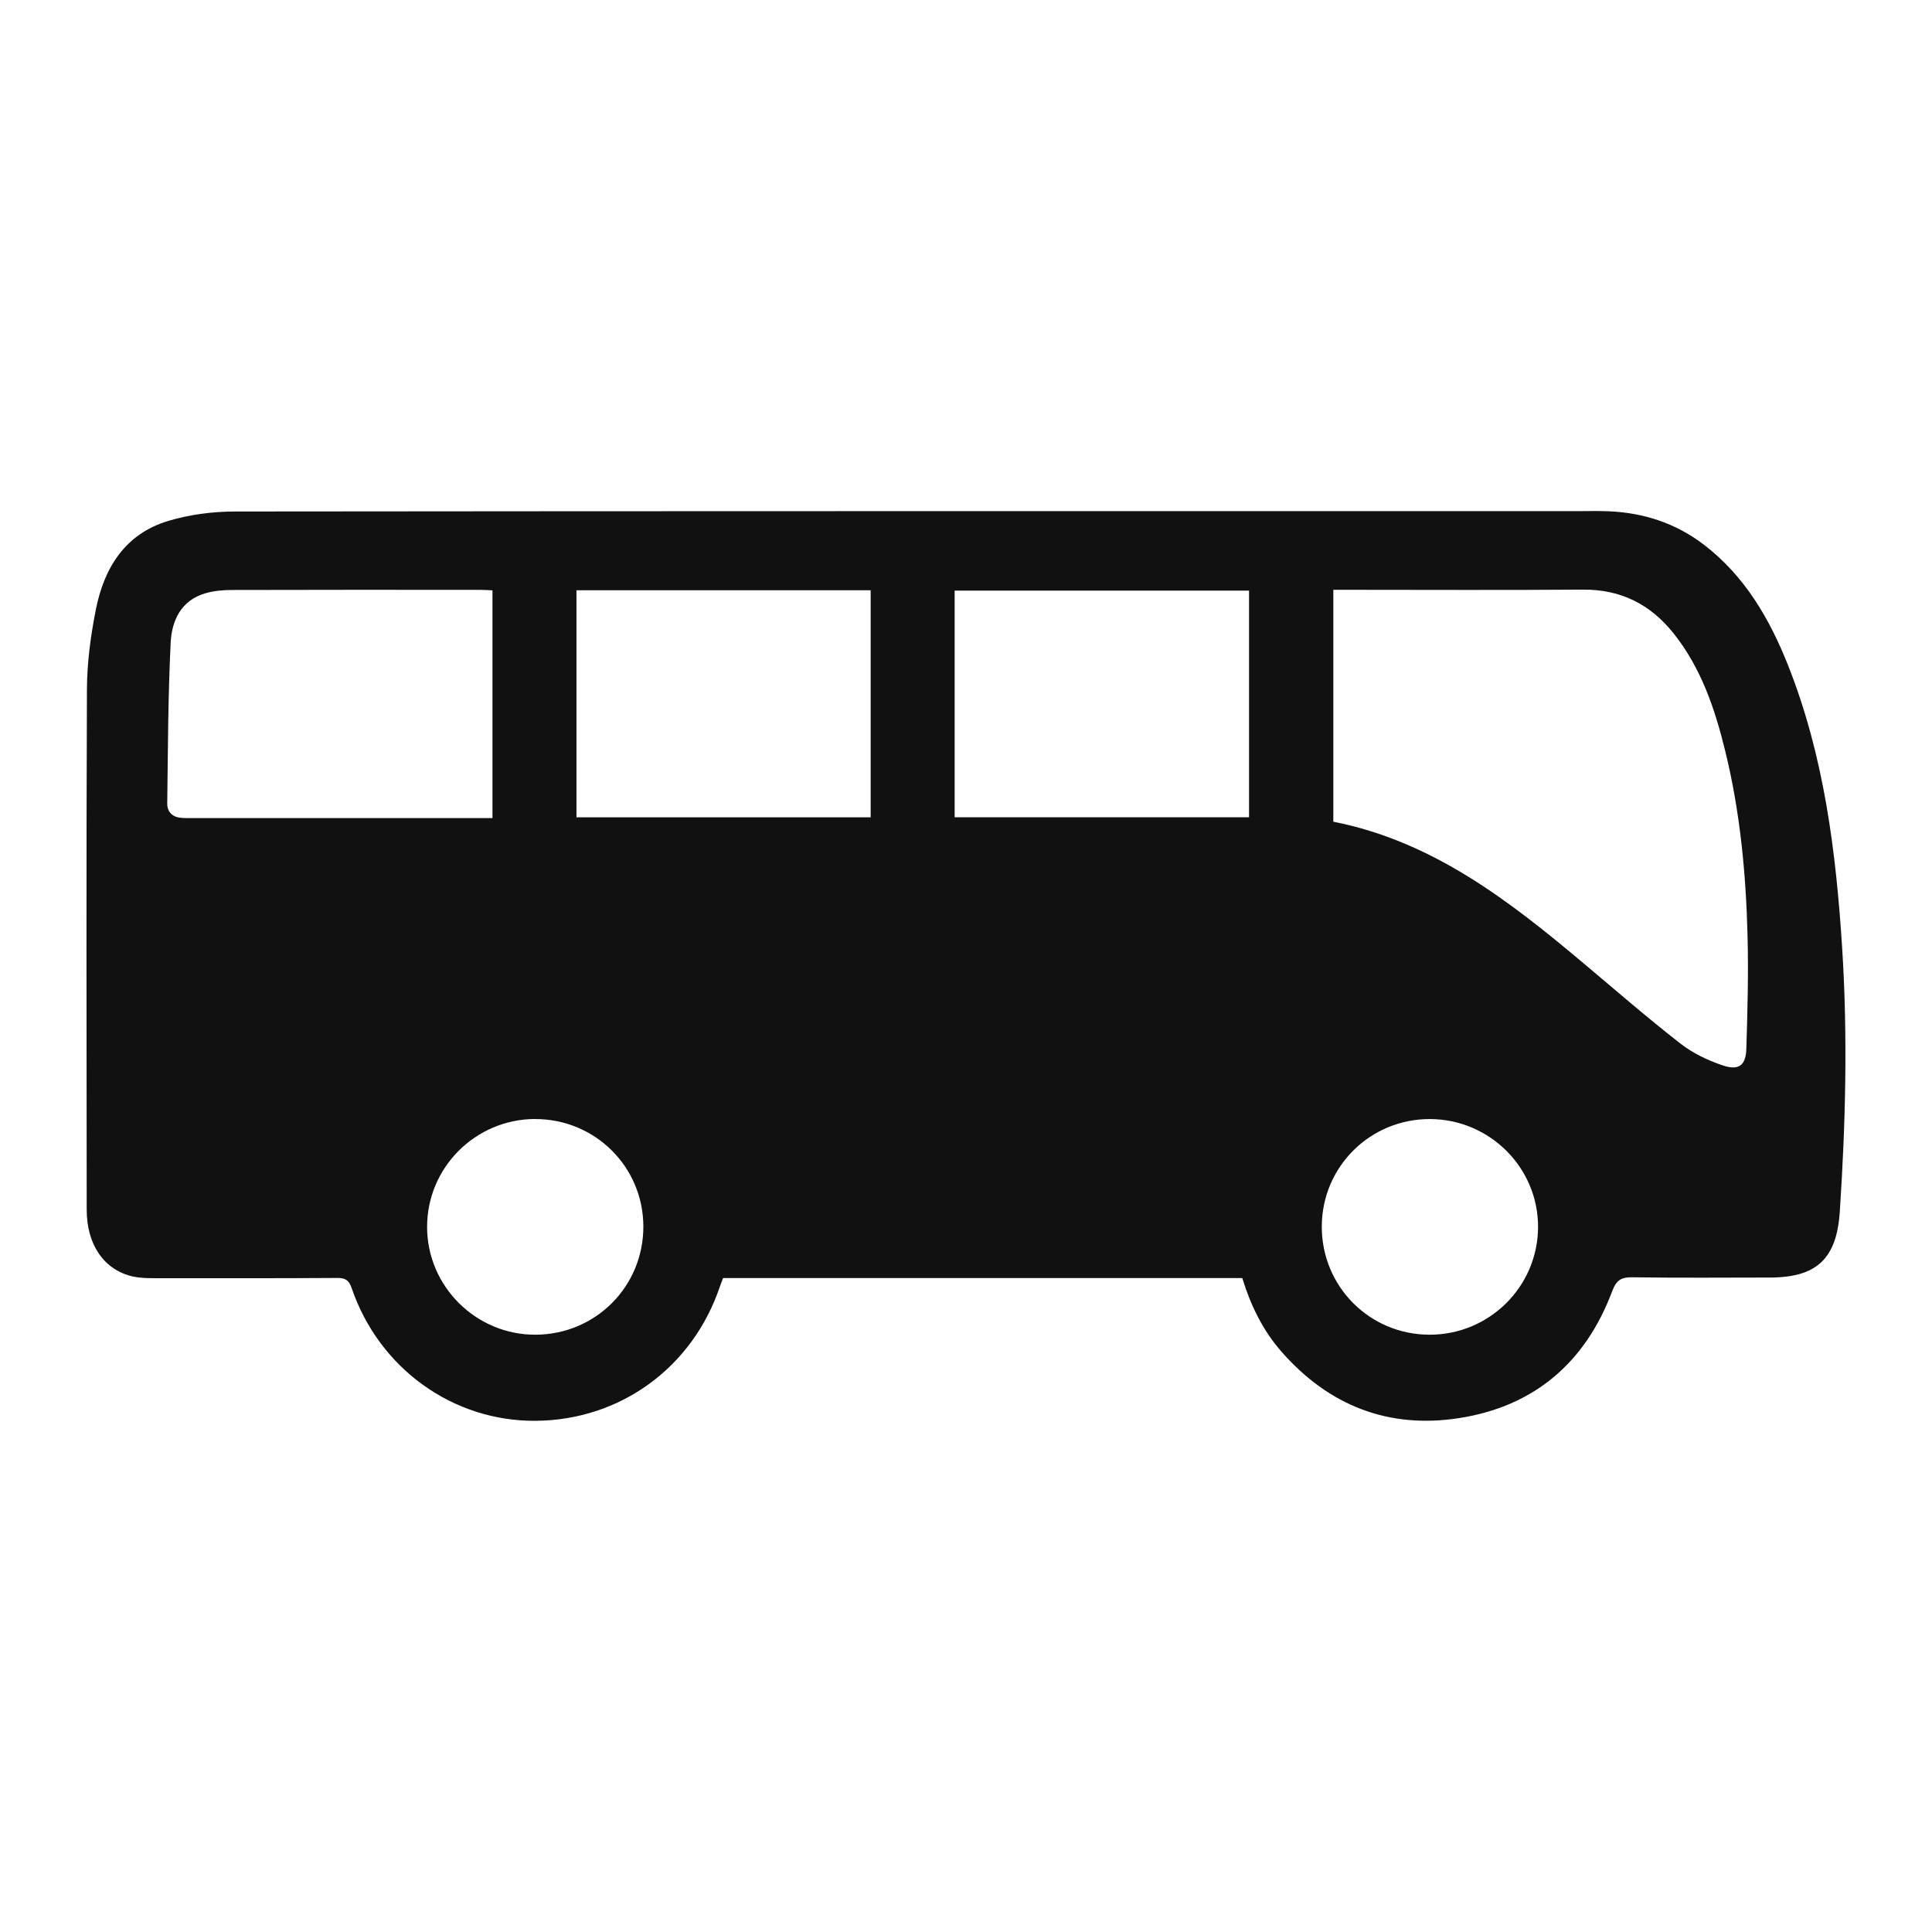 <!-- Generated by IcoMoon.io -->
<svg version="1.1" xmlns="http://www.w3.org/2000/svg" width="32" height="32" viewBox="0 0 32 32">
<path fill="#111" d="M11.977 21.169c2.866 0 5.727 0 8.599 0 0.138 0.449 0.339 0.866 0.651 1.221 0.782 0.891 1.77 1.279 2.936 1.099 1.245-0.192 2.095-0.919 2.538-2.098 0.071-0.189 0.15-0.238 0.338-0.235 0.759 0.011 1.518 0.005 2.277 0.004 0.777-0.001 1.106-0.313 1.157-1.094 0.096-1.454 0.132-2.909 0.039-4.364-0.102-1.597-0.3-3.18-0.896-4.682-0.306-0.771-0.716-1.477-1.39-1.995-0.469-0.36-1.004-0.534-1.591-0.557-0.168-0.007-0.336-0.002-0.504-0.002-7.411-0-14.822-0.002-22.232 0.006-0.374 0-0.761 0.050-1.118 0.158-0.711 0.215-1.058 0.778-1.194 1.469-0.085 0.431-0.145 0.874-0.147 1.312-0.012 2.875-0.007 5.749-0.004 8.624 0 0.581 0.286 0.996 0.757 1.106 0.125 0.029 0.259 0.030 0.389 0.030 1.002 0.001 2.004 0.002 3.005-0.004 0.132-0.001 0.192 0.035 0.237 0.166 0.455 1.335 1.682 2.214 3.056 2.2 1.399-0.014 2.591-0.884 3.043-2.222 0.016-0.047 0.035-0.092 0.054-0.143zM22.084 9.769c0.082 0 0.149 0 0.216 0 1.307 0 2.614 0.007 3.92-0.003 0.627-0.005 1.117 0.244 1.501 0.726 0.456 0.573 0.683 1.248 0.854 1.946 0.247 1.006 0.344 2.033 0.37 3.066 0.016 0.621-0.001 1.244-0.020 1.866-0.008 0.275-0.123 0.366-0.389 0.277-0.248-0.083-0.499-0.203-0.704-0.363-0.544-0.424-1.066-0.877-1.594-1.321-1.237-1.041-2.505-2.028-4.154-2.353-0-1.274-0-2.542-0-3.839zM8.156 13.55c-0.082 0-0.155 0-0.228 0-1.586 0-3.172 0-4.758-0-0.050 0-0.1 0.001-0.149-0.002-0.154-0.008-0.253-0.088-0.251-0.243 0.012-0.888 0.013-1.777 0.057-2.664 0.018-0.361 0.172-0.697 0.573-0.814 0.14-0.041 0.293-0.055 0.441-0.055 1.375-0.004 2.749-0.003 4.124-0.002 0.061 0 0.121 0.005 0.192 0.008 0 1.258 0 2.504 0 3.772zM15.812 9.783c1.639 0 3.258 0 4.876 0 0 1.261 0 2.508 0 3.753-1.632 0-3.252 0-4.876 0 0-1.257 0-2.499 0-3.753zM14.421 9.777c0 1.265 0 2.511 0 3.76-1.632 0-3.251 0-4.873 0 0-1.26 0-2.506 0-3.76 1.627 0 3.242 0 4.873 0zM23.675 22.107c-0.992-0.003-1.784-0.8-1.782-1.792 0.002-0.99 0.802-1.784 1.794-1.78 0.989 0.004 1.792 0.808 1.788 1.791-0.004 0.986-0.81 1.784-1.8 1.781zM8.861 18.535c0.993-0.003 1.793 0.79 1.795 1.779 0.002 0.992-0.788 1.787-1.782 1.793-0.985 0.006-1.797-0.797-1.8-1.78-0.003-0.986 0.798-1.789 1.787-1.793z"></path>
</svg>
